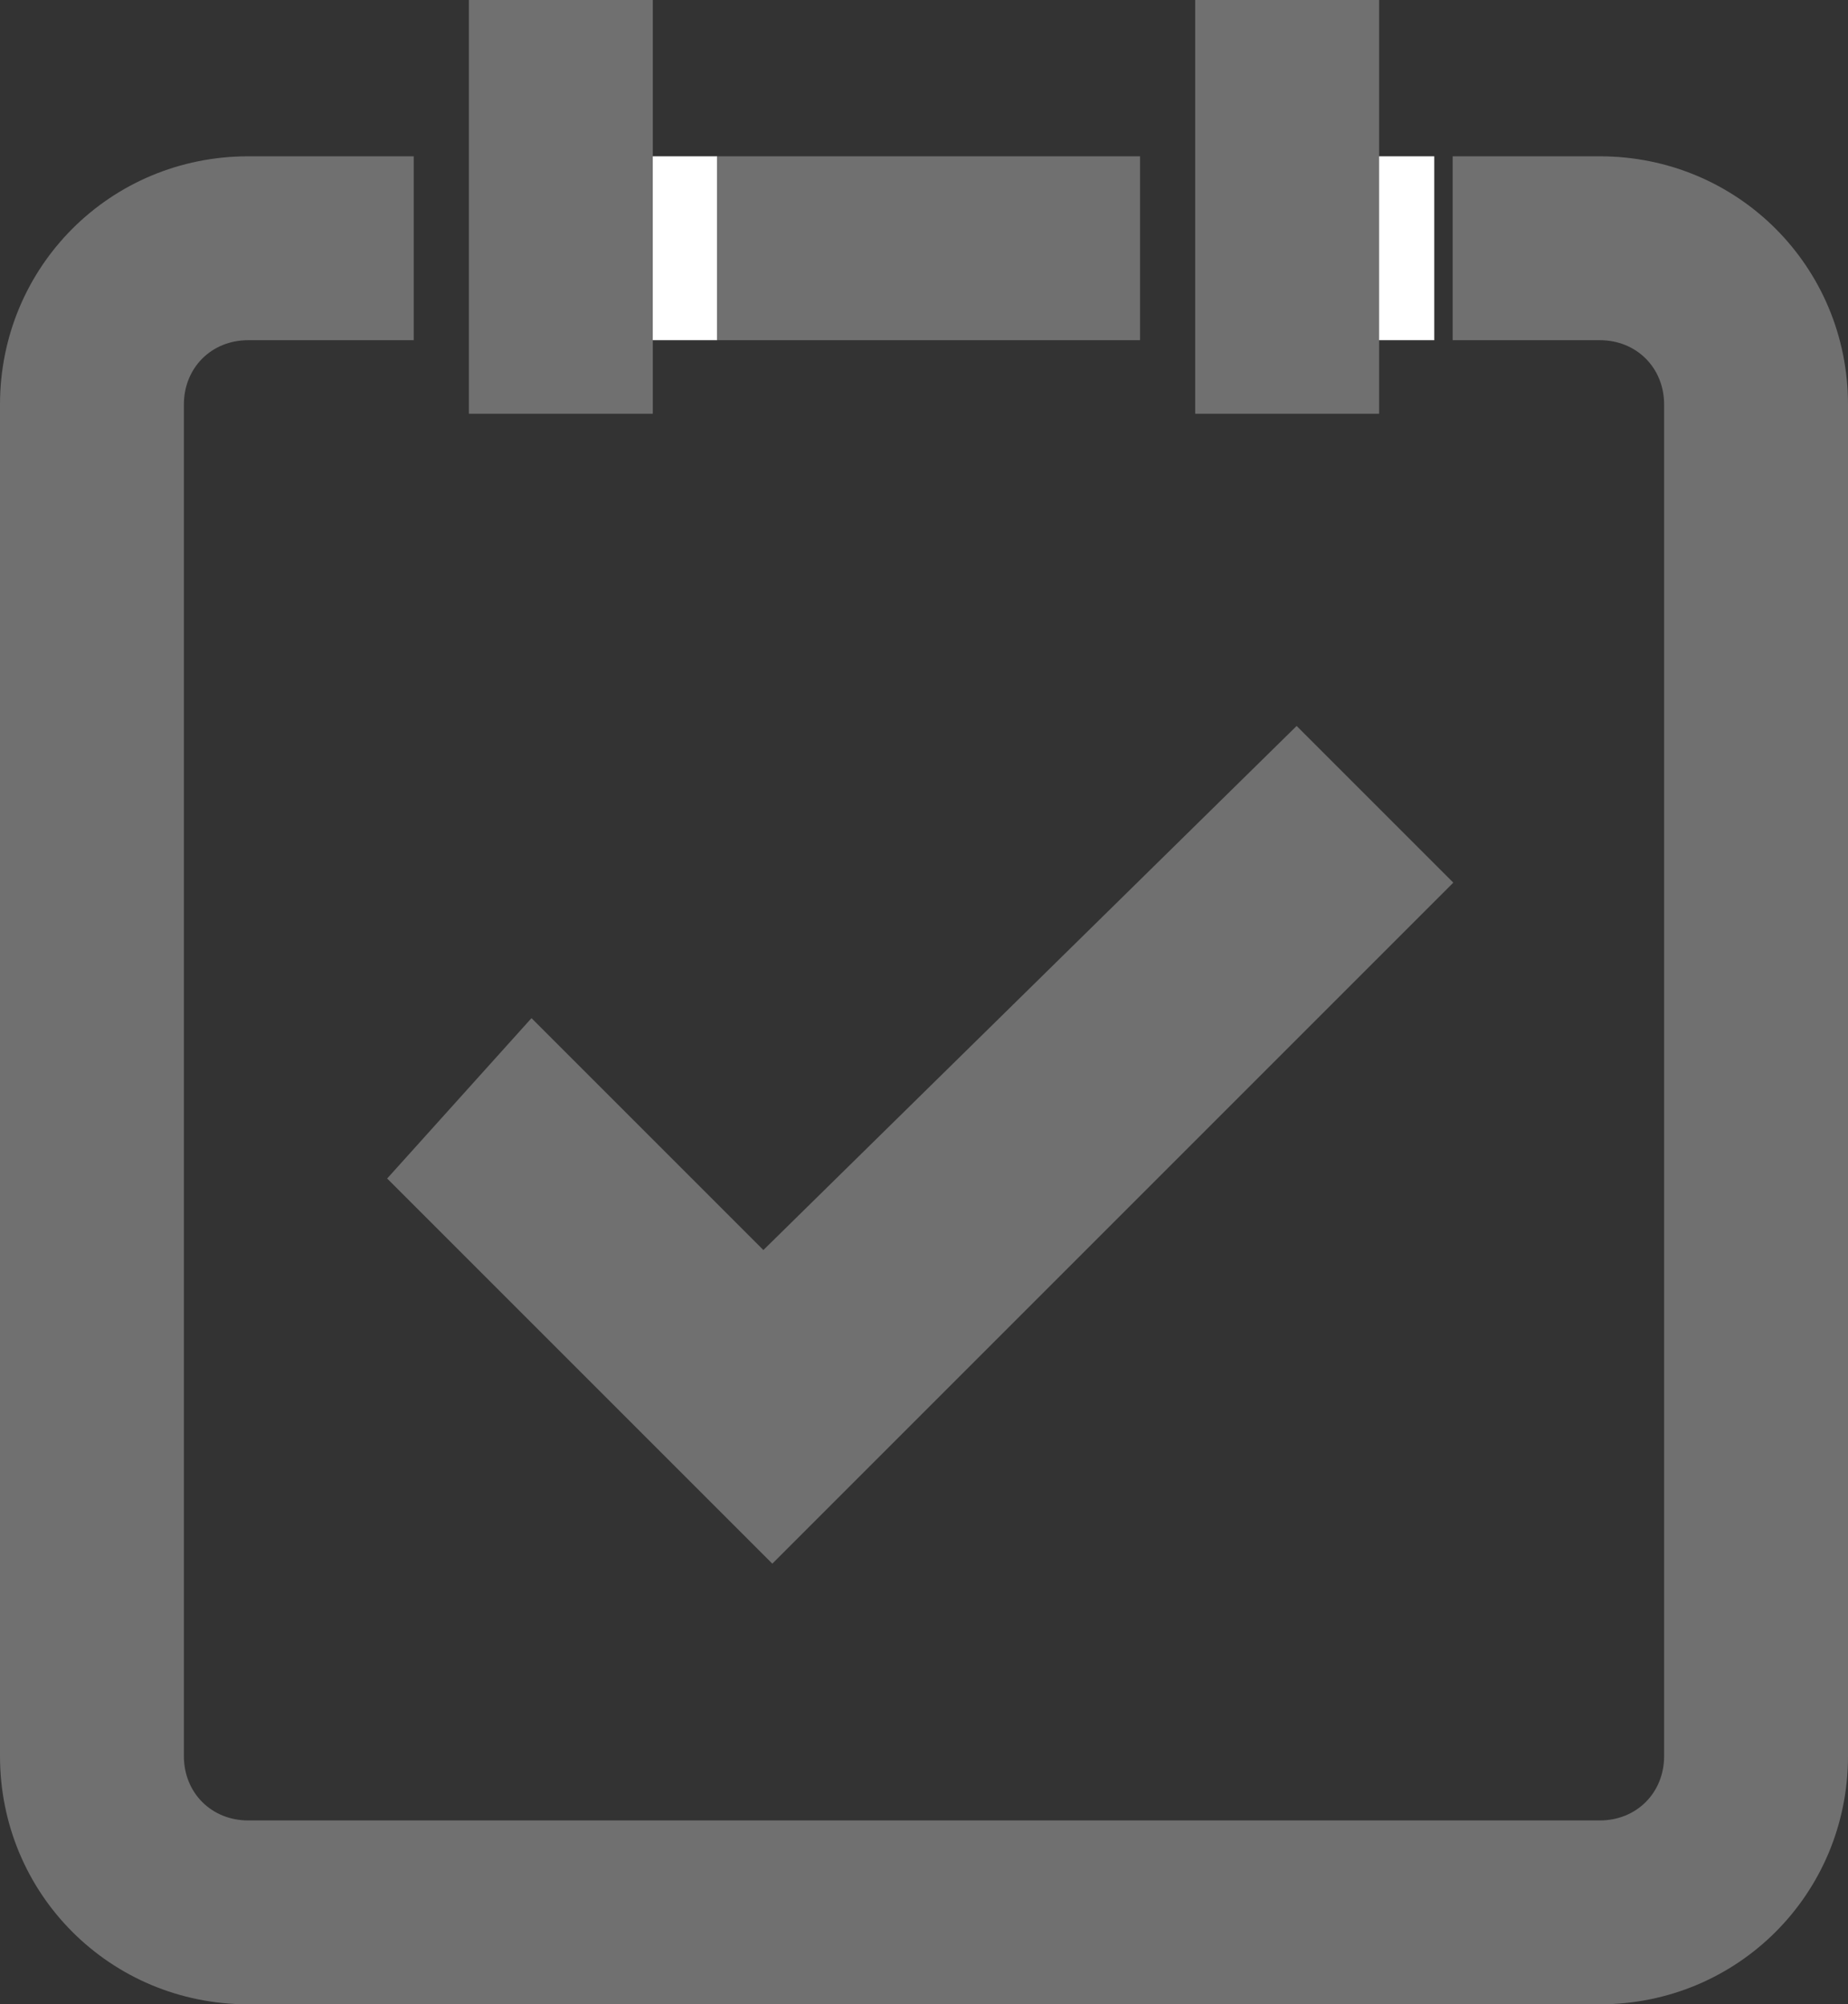 <?xml version="1.0" encoding="utf-8"?>
<!-- Generator: Adobe Illustrator 25.2.3, SVG Export Plug-In . SVG Version: 6.00 Build 0)  -->
<svg version="1.1" id="Group_16580" xmlns="http://www.w3.org/2000/svg" xmlns:xlink="http://www.w3.org/1999/xlink" x="0px"
	 y="0px" viewBox="0 0 20.1 21.8" style="enable-background:new 0 0 20.1 21.8;" xml:space="preserve">
<rect x="0" y="0" width="20.1" height="21.8" fill="#333333" stroke="none"/>
<style type="text/css">
	.st0{fill:#707070;stroke:#707070;}
	.st1{fill:none;stroke:#FFFFFF;}
	.st2{fill:#707070;}
</style>
<path id="Path_46" class="st0" d="M4.9,12.8l3.5,3.5l6.7-6.7l-1-1l-5.8,5.7l-2.5-2.5L4.9,12.8z"/>
<line id="Line_11" class="st1" x1="7.3" y1="1.7" x2="7.3" y2="3.7"/>
<line id="Line_13" class="st1" x1="15.1" y1="1.7" x2="15.1" y2="3.7"/>
<g>
	<rect x="7.8" y="1.7" class="st2" width="4.6" height="2"/>
	<path class="st2" d="M17.4,1.7h-1.6v2h1.6c0.4,0,0.7,0.3,0.7,0.7v14.7c0,0.4-0.3,0.7-0.7,0.7H2.7c-0.4,0-0.7-0.3-0.7-0.7V4.4
		C2,4,2.3,3.7,2.7,3.7h1.8v-2H2.7C1.2,1.7,0,2.9,0,4.4v14.7c0,1.5,1.2,2.7,2.7,2.7h14.7c1.5,0,2.7-1.2,2.7-2.7V4.4
		C20.1,2.9,18.9,1.7,17.4,1.7z"/>
</g>
<rect x="5.1" class="st2" width="2" height="4.5"/>
<rect x="13" class="st2" width="2" height="4.5"/>
</svg>
